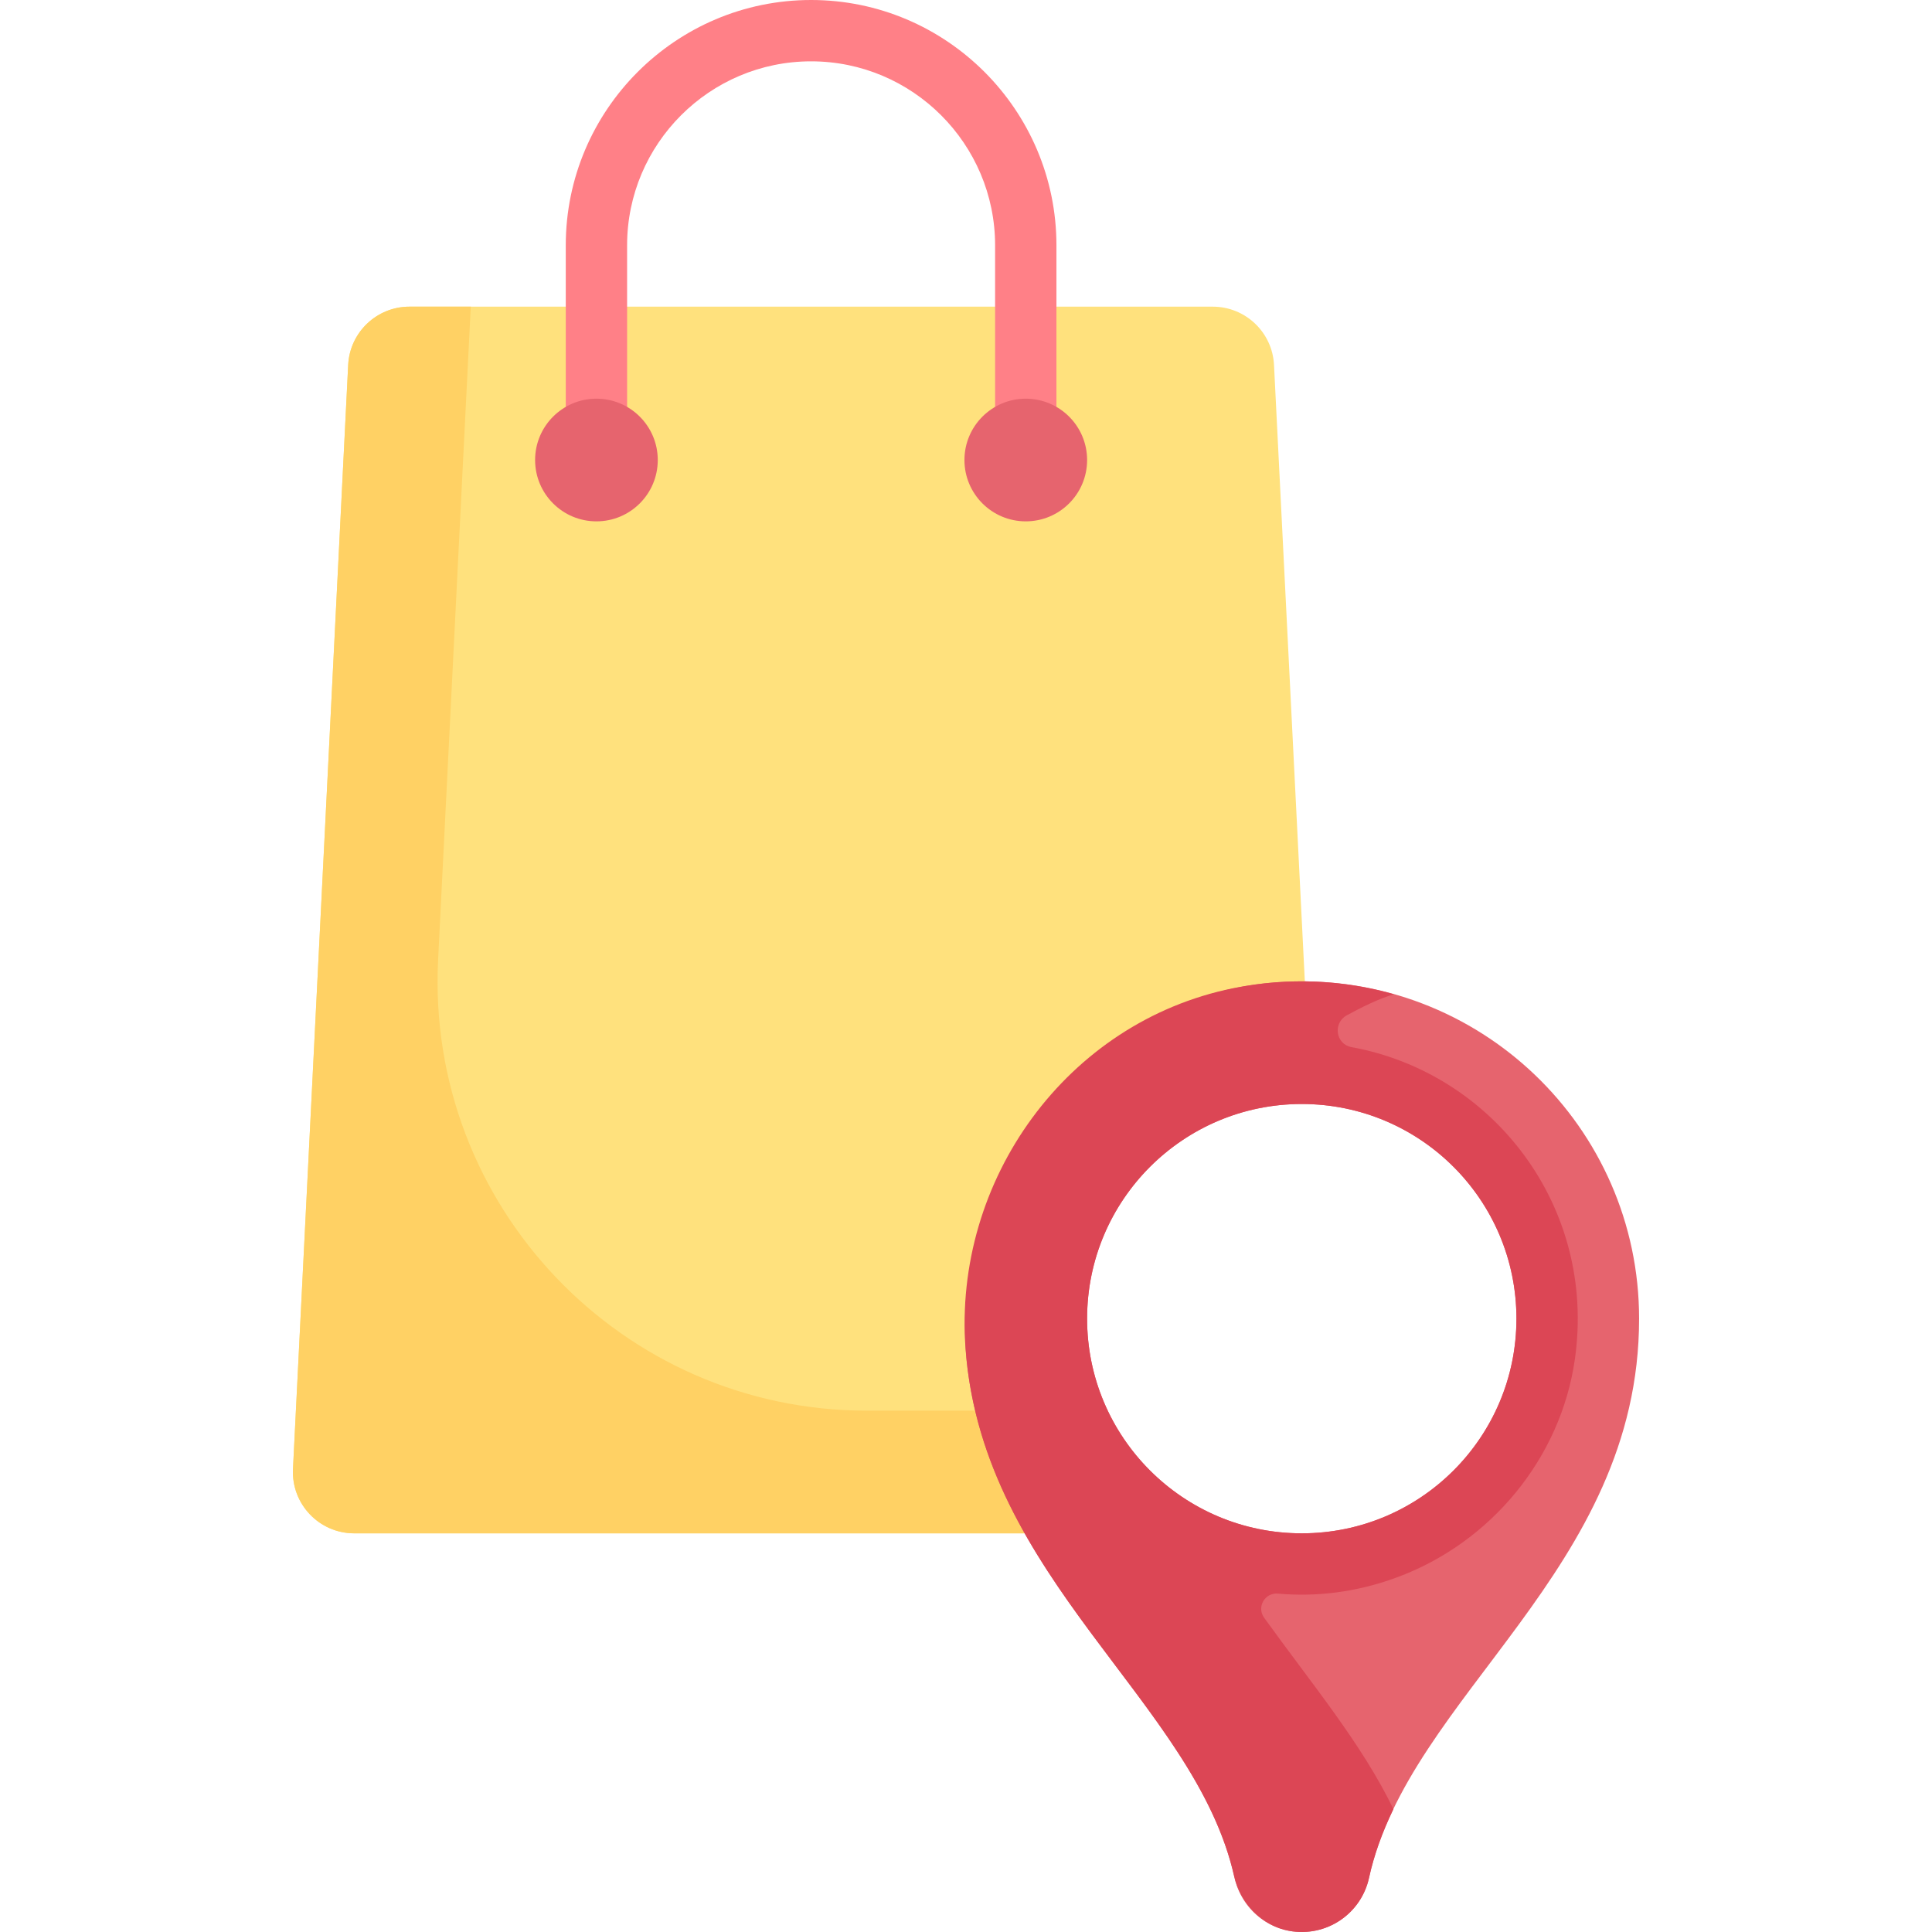 <?xml version="1.0" encoding="iso-8859-1"?>

<svg version="1.1" id="Capa_1" xmlns="http://www.w3.org/2000/svg" xmlns:xlink="http://www.w3.org/1999/xlink" x="0px" y="0px"
	 viewBox="0 0 512 512" style="enable-background:new 0 0 512 512;" xml:space="preserve">
<path style="fill:#FFE17D;" d="M271.839,349.46c0-40.396,32.748-73.143,73.143-73.143c0.55,0,1.082,0.07,1.629,0.082l-8.984-179.688
	c-0.433-8.65-7.572-15.442-16.234-15.442H108.507c-8.662,0-15.802,6.792-16.234,15.442L77.644,389.283
	c-0.464,9.284,6.938,17.066,16.234,17.066h205.178C282.468,392.94,271.839,372.451,271.839,349.46z"/>
<path style="fill:#FFD164;" d="M276.09,373.841h-46.35c-65.069,0-116.885-54.472-113.636-119.46l8.656-173.112h-16.253
	c-8.662,0-15.802,6.792-16.234,15.442L77.644,389.283c-0.464,9.284,6.938,17.066,16.234,17.066h205.178
	C288.646,397.934,280.646,386.709,276.09,373.841z"/>
<path style="fill:#FF8087;" d="M279.966,113.778h-16.254V65.016c0-26.889-21.873-48.762-48.762-48.762s-48.762,21.873-48.762,48.762
	v48.762h-16.254V65.016C149.934,29.167,179.101,0,214.95,0s65.016,29.167,65.016,65.016V113.778z"/>
<g>
	<path style="fill:#E6646E;" d="M340.659,260.165c-52.836,2.489-91.593,52.243-83.977,104.586
		c8.257,56.741,60.584,88.169,70.444,132.744c1.866,8.437,9.218,14.505,17.858,14.505c8.572,0,15.983-5.955,17.814-14.329
		c10.603-48.52,71.579-81.428,71.579-148.21C434.378,298.654,391.996,257.748,340.659,260.165z M344.982,406.349
		c-31.419,0-56.889-25.47-56.889-56.889s25.47-56.889,56.889-56.889s56.889,25.47,56.889,56.889
		C401.87,380.879,376.4,406.349,344.982,406.349z"/>
	<circle style="fill:#E6646E;" cx="158.061" cy="121.91" r="16.254"/>
	<circle style="fill:#E6646E;" cx="271.841" cy="121.91" r="16.254"/>
</g>
<path style="fill:#DC4655;" d="M417.363,360.169c5.749-40.527-21.755-75.852-59.2-82.667c-4.199-0.764-4.996-6.382-1.252-8.433
	c4.162-2.281,8.731-4.488,12.497-5.577c-13.226-3.752-27.655-4.631-42.649-1.594c-44.039,8.921-74.256,50.849-70.871,95.655
	c4.623,61.2,60.688,93.357,71.16,139.594c1.63,7.196,7.311,13.231,14.571,14.547c9.933,1.801,19.112-4.57,21.179-14.024
	c1.379-6.308,3.638-12.345,6.474-18.234c-8.326-17.28-21.745-33.314-34.261-50.716c-2.049-2.849,0.182-6.703,3.678-6.395
	c9.965,0.878,20.511-0.269,31.404-4.266C395.028,408.911,413.633,386.465,417.363,360.169z M401.87,349.46
	c0,31.419-25.47,56.889-56.889,56.889s-56.889-25.47-56.889-56.889s25.47-56.889,56.889-56.889S401.87,318.041,401.87,349.46z"/>
<g>
</g>
<g>
</g>
<g>
</g>
<g>
</g>
<g>
</g>
<g>
</g>
<g>
</g>
<g>
</g>
<g>
</g>
<g>
</g>
<g>
</g>
<g>
</g>
<g>
</g>
<g>
</g>
<g>
</g>
</svg>
